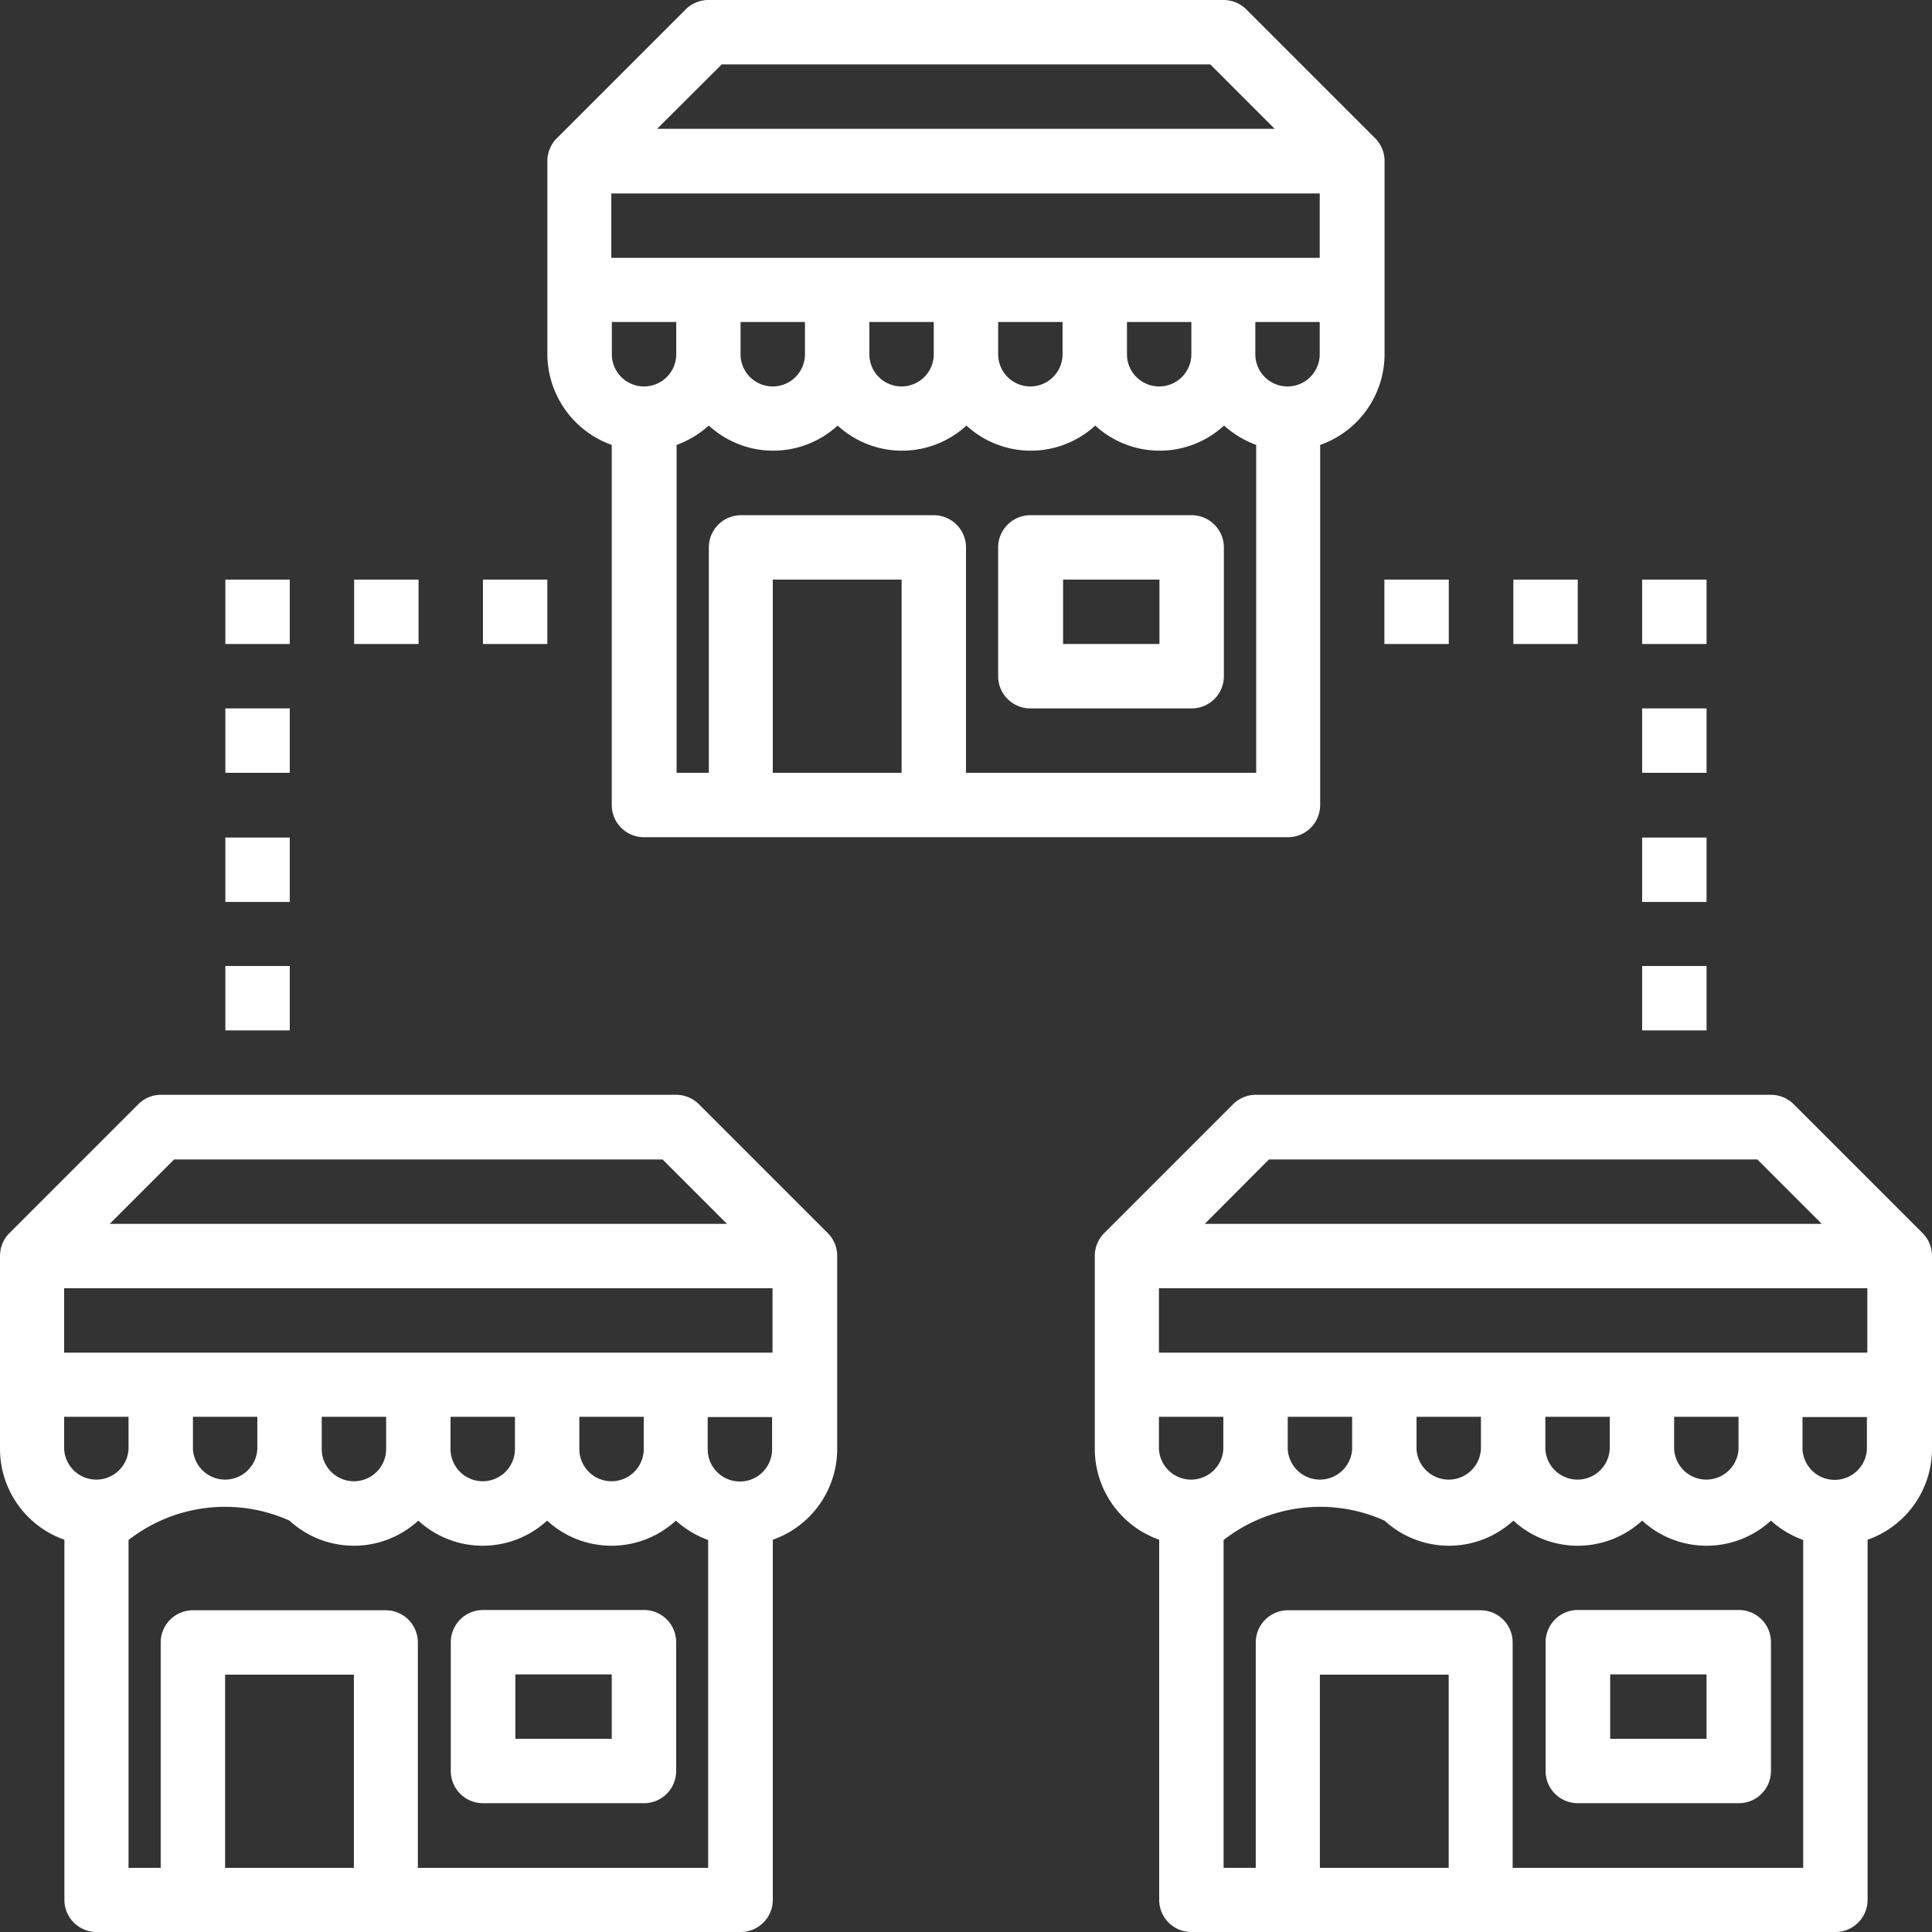 <svg xmlns="http://www.w3.org/2000/svg" width="22.05" height="22.05" viewBox="0 0 22.05 22.05">
  <rect x="0" y="0" width="22.05" height="22.05" fill="#333333" stroke="none"/>
  <g id="Franchise" transform="translate(-359.2 -148.341)">
    <path id="Path_78" data-name="Path 78" d="M381.142,162.414l-1.47-1.47a.367.367,0,0,0-.26-.108h-5.88a.366.366,0,0,0-.259.108l-1.47,1.47a.367.367,0,0,0-.108.26v2.205a1.1,1.1,0,0,0,.735,1.035v4.11a.367.367,0,0,0,.367.367h7.35a.367.367,0,0,0,.368-.367v-4.11a1.1,1.1,0,0,0,.735-1.035v-2.205A.367.367,0,0,0,381.142,162.414Zm-2.1,2.465a.368.368,0,0,1-.735,0v-.368h.735Zm-1.47,0a.368.368,0,0,1-.735,0v-.368h.735Zm-1.47,0a.368.368,0,0,1-.735,0v-.368h.735Zm-1.47,0a.368.368,0,0,1-.735,0v-.368h.735Zm-1.47,0a.368.368,0,0,1-.735,0v-.368h.735Zm-.735-1.1v-.735h8.085v.735Zm1.255-2.205h5.575l.735.735H372.95Zm.582,8.085v-2.205h1.47v2.205Zm2.2,0v-2.572a.367.367,0,0,0-.367-.368H373.9a.368.368,0,0,0-.368.368v2.572h-.367v-3.742a1.793,1.793,0,0,1,1.837-.221,1.086,1.086,0,0,0,1.47,0,1.086,1.086,0,0,0,1.47,0,1.086,1.086,0,0,0,1.47,0,1.106,1.106,0,0,0,.368.221v3.742Zm4.043-4.777a.368.368,0,0,1-.735,0v-.368h.735Z" fill="#fff"/>
    <path id="Path_79" data-name="Path 79" d="M379.045,166.716h-1.838a.368.368,0,0,0-.367.368v1.47a.367.367,0,0,0,.367.367h1.838a.367.367,0,0,0,.367-.367v-1.47A.367.367,0,0,0,379.045,166.716Zm-.368,1.47h-1.1v-.735h1.1Z" fill="#fff"/>
    <path id="Path_80" data-name="Path 80" d="M368.647,162.414l-1.47-1.47a.367.367,0,0,0-.26-.108h-5.88a.366.366,0,0,0-.259.108l-1.47,1.47a.367.367,0,0,0-.108.26v2.205a1.1,1.1,0,0,0,.735,1.035v4.11a.367.367,0,0,0,.367.367h7.35a.367.367,0,0,0,.368-.367v-4.11a1.1,1.1,0,0,0,.735-1.035v-2.205A.367.367,0,0,0,368.647,162.414Zm-2.1,2.465a.367.367,0,0,1-.735,0v-.368h.735Zm-1.47,0a.367.367,0,0,1-.735,0v-.368h.735Zm-1.47,0a.367.367,0,0,1-.735,0v-.368h.735Zm-1.47,0a.368.368,0,0,1-.735,0v-.368h.735Zm-1.47,0a.368.368,0,0,1-.735,0v-.368h.735Zm-.735-1.1v-.735h8.085v.735Zm1.255-2.205h5.575l.735.735h-7.045Zm.582,8.085v-2.205h1.47v2.205Zm2.2,0v-2.572a.367.367,0,0,0-.367-.368h-2.2a.368.368,0,0,0-.368.368v2.572h-.367v-3.742a1.793,1.793,0,0,1,1.837-.221,1.086,1.086,0,0,0,1.47,0,1.086,1.086,0,0,0,1.47,0,1.086,1.086,0,0,0,1.47,0,1.106,1.106,0,0,0,.368.221v3.742Zm4.043-4.777a.367.367,0,0,1-.735,0v-.368h.735Z" fill="#fff"/>
    <path id="Path_81" data-name="Path 81" d="M366.55,166.716h-1.838a.368.368,0,0,0-.367.368v1.47a.367.367,0,0,0,.367.367h1.838a.367.367,0,0,0,.367-.367v-1.47A.367.367,0,0,0,366.55,166.716Zm-.368,1.47h-1.1v-.735h1.1Z" fill="#fff"/>
    <path id="Path_82" data-name="Path 82" d="M374.895,149.919l-1.47-1.47a.369.369,0,0,0-.26-.108h-5.88a.369.369,0,0,0-.26.108l-1.47,1.47a.371.371,0,0,0-.108.26v2.205a1.105,1.105,0,0,0,.735,1.035v4.11a.367.367,0,0,0,.368.367h7.35a.367.367,0,0,0,.367-.367v-4.11a1.1,1.1,0,0,0,.735-1.035v-2.205A.366.366,0,0,0,374.895,149.919Zm-7.458-.843h5.576l.735.735H366.7Zm-1.254,2.94h.735v.368a.367.367,0,0,1-.735,0Zm1.837,5.145v-2.205h1.47v2.205Zm2.205,0v-2.572a.368.368,0,0,0-.368-.368h-2.2a.368.368,0,0,0-.367.368v2.572h-.368v-3.742a1.14,1.14,0,0,0,.368-.221,1.086,1.086,0,0,0,1.47,0,1.086,1.086,0,0,0,1.47,0,1.086,1.086,0,0,0,1.47,0,1.086,1.086,0,0,0,1.47,0,1.146,1.146,0,0,0,.367.221v3.742Zm-2.573-4.777v-.368h.735v.368a.367.367,0,0,1-.735,0Zm1.47,0v-.368h.735v.368a.367.367,0,0,1-.735,0Zm1.47,0v-.368h.735v.368a.367.367,0,0,1-.735,0Zm1.47,0v-.368h.735v.368a.367.367,0,0,1-.735,0Zm2.2,0a.367.367,0,0,1-.735,0v-.368h.735Zm0-1.1h-8.085v-.735h8.085Z" fill="#fff"/>
    <path id="Path_83" data-name="Path 83" d="M372.8,154.221H370.96a.368.368,0,0,0-.368.368v1.47a.367.367,0,0,0,.368.367H372.8a.367.367,0,0,0,.368-.367v-1.47A.368.368,0,0,0,372.8,154.221Zm-.367,1.47h-1.1v-.735h1.1Z" fill="#fff"/>
    <path id="Path_84" data-name="Path 84" d="M375,154.956h.735v.735H375Z" fill="#fff"/>
    <path id="Path_85" data-name="Path 85" d="M376.472,154.956h.735v.735h-.735Z" fill="#fff"/>
    <path id="Path_86" data-name="Path 86" d="M377.942,154.956h.735v.735h-.735Z" fill="#fff"/>
    <path id="Path_87" data-name="Path 87" d="M377.942,156.426h.735v.735h-.735Z" fill="#fff"/>
    <path id="Path_88" data-name="Path 88" d="M377.942,157.9h.735v.735h-.735Z" fill="#fff"/>
    <path id="Path_89" data-name="Path 89" d="M377.942,159.366h.735v.735h-.735Z" fill="#fff"/>
    <path id="Path_90" data-name="Path 90" d="M364.712,154.956h.735v.735h-.735Z" fill="#fff"/>
    <path id="Path_91" data-name="Path 91" d="M363.242,154.956h.735v.735h-.735Z" fill="#fff"/>
    <path id="Path_92" data-name="Path 92" d="M361.772,154.956h.735v.735h-.735Z" fill="#fff"/>
    <path id="Path_93" data-name="Path 93" d="M361.772,156.426h.735v.735h-.735Z" fill="#fff"/>
    <path id="Path_94" data-name="Path 94" d="M361.772,157.9h.735v.735h-.735Z" fill="#fff"/>
    <path id="Path_95" data-name="Path 95" d="M361.772,159.366h.735v.735h-.735Z" fill="#fff"/>
  </g>
</svg>

